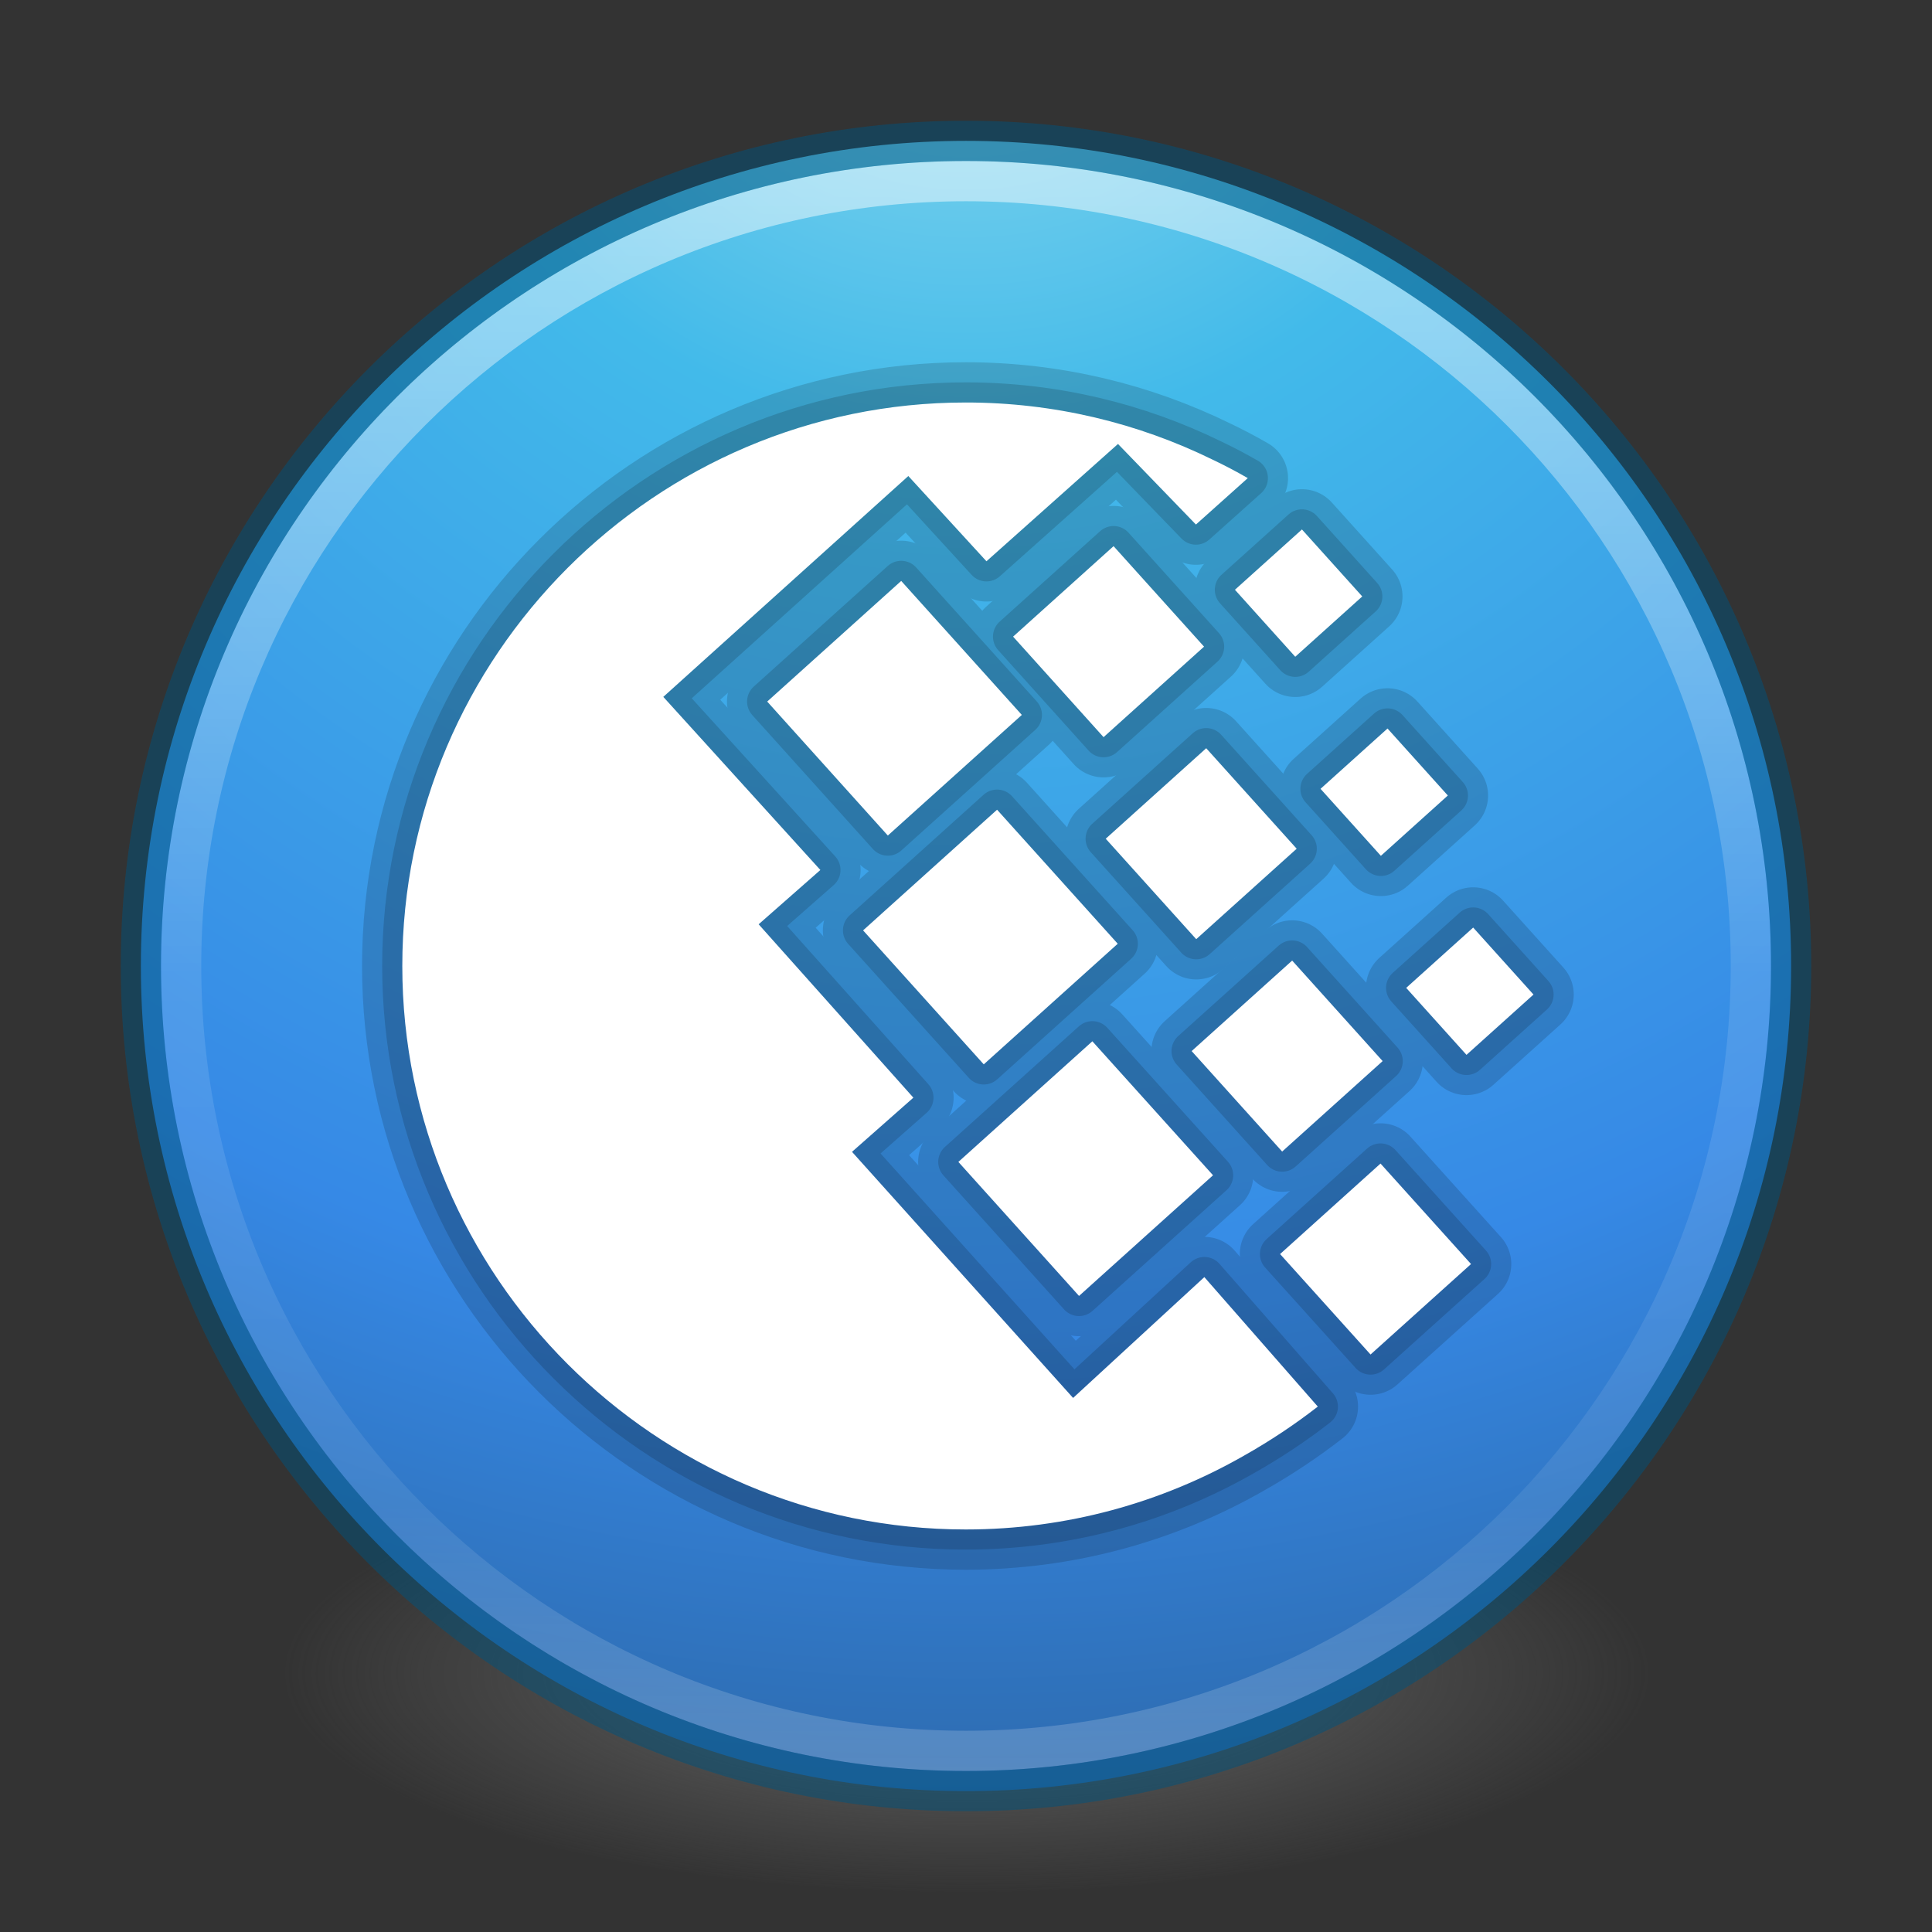 <?xml version="1.0" encoding="UTF-8" standalone="no"?>
<!-- Created with Inkscape (http://www.inkscape.org/) -->

<svg
   xmlns:dc="http://purl.org/dc/elements/1.1/"
   xmlns:cc="http://creativecommons.org/ns#"
   xmlns:rdf="http://www.w3.org/1999/02/22-rdf-syntax-ns#"
   xmlns:svg="http://www.w3.org/2000/svg"
   xmlns="http://www.w3.org/2000/svg"
   xmlns:xlink="http://www.w3.org/1999/xlink"
   xmlns:sodipodi="http://sodipodi.sourceforge.net/DTD/sodipodi-0.dtd"
   xmlns:inkscape="http://www.inkscape.org/namespaces/inkscape"
   version="1.1"
   width="48"
   height="48"
   id="svg4031"
   inkscape:version="0.91 r"
   sodipodi:docname="com_webmoney_my.svg">
  <rect width="100%" height="100%" fill="#333333" stroke="none"/>
  <sodipodi:namedview
     pagecolor="#ffffff"
     bordercolor="#666666"
     borderopacity="1"
     objecttolerance="10"
     gridtolerance="10"
     guidetolerance="10"
     inkscape:pageopacity="0"
     inkscape:pageshadow="2"
     inkscape:window-width="1600"
     inkscape:window-height="841"
     id="namedview48"
     showgrid="false"
     inkscape:zoom="8.6599296"
     inkscape:cx="44.464872"
     inkscape:cy="24"
     inkscape:window-x="-4"
     inkscape:window-y="33"
     inkscape:window-maximized="1"
     inkscape:current-layer="svg4031" />
  <defs
     id="defs4033">
    <linearGradient
       id="linearGradient4168">
      <stop
         id="stop4170"
         style="stop-color:#f8b17e;stop-opacity:1"
         offset="0" />
      <stop
         id="stop4172"
         style="stop-color:#e35d4f;stop-opacity:1"
         offset="0.232" />
      <stop
         id="stop4174"
         style="stop-color:#c6262e;stop-opacity:1"
         offset="0.591" />
      <stop
         id="stop4176"
         style="stop-color:#690b54;stop-opacity:1"
         offset="1" />
    </linearGradient>
    <linearGradient
       id="linearGradient3957">
      <stop
         id="stop3959"
         style="stop-color:#ffffff;stop-opacity:1"
         offset="0" />
      <stop
         id="stop3961"
         style="stop-color:#c1c1c1;stop-opacity:1"
         offset="1" />
    </linearGradient>
    <linearGradient
       id="linearGradient4011">
      <stop
         id="stop4013"
         style="stop-color:#ffffff;stop-opacity:1"
         offset="0" />
      <stop
         id="stop4015"
         style="stop-color:#ffffff;stop-opacity:0.235"
         offset="0.508" />
      <stop
         id="stop4017"
         style="stop-color:#ffffff;stop-opacity:0.157"
         offset="0.835" />
      <stop
         id="stop4019"
         style="stop-color:#ffffff;stop-opacity:0.392"
         offset="1" />
    </linearGradient>
    <linearGradient
       id="linearGradient2867-449-88-871-390-598-476-591-434-148-57-177-3-8">
      <stop
         id="stop3750-8-9"
         style="stop-color:#90dbec;stop-opacity:1"
         offset="0" />
      <stop
         id="stop3752-3-2"
         style="stop-color:#42baea;stop-opacity:1"
         offset="0.262" />
      <stop
         id="stop3754-7-2"
         style="stop-color:#3689e6;stop-opacity:1"
         offset="0.705" />
      <stop
         id="stop3756-9-3"
         style="stop-color:#2b63a0;stop-opacity:1"
         offset="1" />
    </linearGradient>
    <linearGradient
       id="linearGradient3820-7-2-1">
      <stop
         id="stop3822-2-6-3"
         style="stop-color:#3d3d3d;stop-opacity:1"
         offset="0" />
      <stop
         id="stop3864-8-7-7"
         style="stop-color:#686868;stop-opacity:0.498"
         offset="0.5" />
      <stop
         id="stop3824-1-2-5"
         style="stop-color:#686868;stop-opacity:0"
         offset="1" />
    </linearGradient>
    <linearGradient
       x1="71.204"
       y1="6.238"
       x2="71.204"
       y2="44.341"
       id="linearGradient3012"
       xlink:href="#linearGradient4011"
       gradientUnits="userSpaceOnUse"
       gradientTransform="matrix(1.054,0,0,1.054,-51.611,-2.728)" />
    <radialGradient
       cx="3.972"
       cy="8.45"
       r="20"
       fx="3.972"
       fy="8.45"
       id="radialGradient3015"
       xlink:href="#linearGradient2867-449-88-871-390-598-476-591-434-148-57-177-3-8"
       gradientUnits="userSpaceOnUse"
       gradientTransform="matrix(0,2.499,-2.643,-6.8014435e-8,46.337,-12.18)" />
    <radialGradient
       cx="99.157"
       cy="186.171"
       r="62.769"
       fx="99.157"
       fy="186.171"
       id="radialGradient3018"
       xlink:href="#linearGradient3820-7-2-1"
       gradientUnits="userSpaceOnUse"
       gradientTransform="matrix(0.271,0,0,0.088,-2.855,25.187)" />
    <linearGradient
       x1="27.925"
       y1="15.149"
       x2="33.448"
       y2="22.986"
       id="linearGradient3951"
       xlink:href="#linearGradient4168"
       gradientUnits="userSpaceOnUse" />
    <linearGradient
       x1="24"
       y1="22"
       x2="24"
       y2="26"
       id="linearGradient3963"
       xlink:href="#linearGradient3957"
       gradientUnits="userSpaceOnUse" />
    <linearGradient
       x1="21.014"
       y1="25.434"
       x2="22.806"
       y2="27.344"
       id="linearGradient3963-7"
       xlink:href="#linearGradient3957-2"
       gradientUnits="userSpaceOnUse" />
    <linearGradient
       id="linearGradient3957-2">
      <stop
         id="stop3959-62"
         style="stop-color:#ffffff;stop-opacity:1"
         offset="0" />
      <stop
         id="stop3961-5"
         style="stop-color:#c1c1c1;stop-opacity:1"
         offset="1" />
    </linearGradient>
    <linearGradient
       id="linearGradient3877-6-8">
      <stop
         style="stop-color:#effffc;stop-opacity:1;"
         offset="0"
         id="stop3879-8-6" />
      <stop
         style="stop-color:#ffffff;stop-opacity:1;"
         offset="1"
         id="stop3881-8-6" />
    </linearGradient>
    <linearGradient
       gradientTransform="translate(-38.253,-7.113)"
       gradientUnits="userSpaceOnUse"
       xlink:href="#linearGradient3924-3"
       id="linearGradient4181"
       y2="43"
       x2="24"
       y1="5"
       x1="24" />
    <linearGradient
       id="linearGradient3924-3">
      <stop
         offset="0"
         style="stop-color:#ffffff;stop-opacity:1"
         id="stop3926-7" />
      <stop
         offset="0.063"
         style="stop-color:#ffffff;stop-opacity:0.235"
         id="stop3928-3" />
      <stop
         offset="0.951"
         style="stop-color:#ffffff;stop-opacity:0.157"
         id="stop3930-7" />
      <stop
         offset="1"
         style="stop-color:#ffffff;stop-opacity:0.392"
         id="stop3932-1" />
    </linearGradient>
    <linearGradient
       gradientTransform="matrix(0.704,0,0,0.704,-39.333,2.481)"
       gradientUnits="userSpaceOnUse"
       xlink:href="#linearGradient5803-2-7"
       id="linearGradient4907-4"
       y2="54.78"
       x2="167.983"
       y1="8.508"
       x1="167.983" />
    <linearGradient
       id="linearGradient5803-2-7">
      <stop
         offset="0"
         style="stop-color:#fffdf3;stop-opacity:1"
         id="stop5805-3-6" />
      <stop
         offset="1"
         style="stop-color:#fbebeb;stop-opacity:1"
         id="stop5807-0-0" />
    </linearGradient>
    <radialGradient
       gradientTransform="matrix(0,6.668,-8.186,0,67.63,-67.576)"
       gradientUnits="userSpaceOnUse"
       xlink:href="#linearGradient3242"
       id="radialGradient6305"
       fy="9.994"
       fx="8.276"
       r="12.672"
       cy="9.994"
       cx="8.276" />
    <linearGradient
       id="linearGradient3242">
      <stop
         offset="0"
         style="stop-color:#f89b7e;stop-opacity:1"
         id="stop3244" />
      <stop
         offset="0.262"
         style="stop-color:#e35d4f;stop-opacity:1"
         id="stop3246" />
      <stop
         offset="0.661"
         style="stop-color:#c6262e;stop-opacity:1"
         id="stop3248" />
      <stop
         offset="1"
         style="stop-color:#690b2c;stop-opacity:1"
         id="stop3250" />
    </linearGradient>
    <radialGradient
       gradientTransform="matrix(2.004,0,0,1.4,38.297,-27.303)"
       gradientUnits="userSpaceOnUse"
       xlink:href="#linearGradient3688-166-749"
       id="radialGradient3013"
       fy="43.5"
       fx="4.993"
       r="2.5"
       cy="43.5"
       cx="4.993" />
    <linearGradient
       id="linearGradient3688-166-749">
      <stop
         offset="0"
         style="stop-color:#181818;stop-opacity:1"
         id="stop2883" />
      <stop
         offset="1"
         style="stop-color:#181818;stop-opacity:0"
         id="stop2885" />
    </linearGradient>
    <radialGradient
       gradientTransform="matrix(2.004,0,0,1.4,-30.321,-94.497)"
       gradientUnits="userSpaceOnUse"
       xlink:href="#linearGradient3688-166-749"
       id="radialGradient3015-1"
       fy="43.5"
       fx="4.993"
       r="2.5"
       cy="43.5"
       cx="4.993" />
    <linearGradient
       id="linearGradient3702-501-757">
      <stop
         offset="0"
         style="stop-color:#181818;stop-opacity:0"
         id="stop2895" />
      <stop
         offset="0.5"
         style="stop-color:#181818;stop-opacity:1"
         id="stop2897" />
      <stop
         offset="1"
         style="stop-color:#181818;stop-opacity:0"
         id="stop2899" />
    </linearGradient>
    <linearGradient
       gradientUnits="userSpaceOnUse"
       xlink:href="#linearGradient3702-501-757"
       id="linearGradient3141"
       y2="39.999"
       x2="25.058"
       y1="47.028"
       x1="25.058"
       gradientTransform="translate(10.309,-9.903)" />
    <linearGradient
       x1="71.204"
       y1="6.238"
       x2="71.204"
       y2="44.341"
       id="linearGradient3012-7"
       xlink:href="#linearGradient4011"
       gradientUnits="userSpaceOnUse"
       gradientTransform="matrix(1.054,0,0,1.054,-107.95,-3.525)" />
    <radialGradient
       cx="3.972"
       cy="8.45"
       r="20"
       fx="3.972"
       fy="8.45"
       id="radialGradient3015-0"
       xlink:href="#linearGradient2867-449-88-871-390-598-476-591-434-148-57-177-3-8"
       gradientUnits="userSpaceOnUse"
       gradientTransform="matrix(0,2.499,-2.643,-6.8014435e-8,-10.002,-12.978)" />
    <radialGradient
       cx="99.157"
       cy="186.171"
       r="62.769"
       fx="99.157"
       fy="186.171"
       id="radialGradient3018-6"
       xlink:href="#linearGradient3820-7-2-1"
       gradientUnits="userSpaceOnUse"
       gradientTransform="matrix(0.271,0,0,0.088,-59.194,24.39)" />
    <linearGradient
       x1="27.925"
       y1="15.149"
       x2="33.448"
       y2="22.986"
       id="linearGradient4294"
       xlink:href="#linearGradient4168"
       gradientUnits="userSpaceOnUse" />
    <linearGradient
       x1="24"
       y1="22"
       x2="24"
       y2="26"
       id="linearGradient4296"
       xlink:href="#linearGradient3957"
       gradientUnits="userSpaceOnUse" />
    <linearGradient
       x1="21.014"
       y1="25.434"
       x2="22.806"
       y2="27.344"
       id="linearGradient4298"
       xlink:href="#linearGradient3957"
       gradientUnits="userSpaceOnUse" />
  </defs>
  <path
     d="m 41,41.5 a 17,5.5 0 1 1 -34,0 17,5.5 0 1 1 34,0 z"
     id="path3818-0-5"
     style="fill:url(#radialGradient3018);fill-opacity:1;stroke:none" />
  <path
     d="M 24,3.5 C 12.689,3.5 3.5,12.689 3.5,24 3.5,35.311 12.689,44.5 24,44.5 35.311,44.5 44.5,35.311 44.5,24 44.5,12.689 35.311,3.5 24,3.5 z"
     id="path2555"
     style="color:#000000;fill:url(#radialGradient3015);fill-opacity:1;fill-rule:nonzero;stroke:none;stroke-width:1;marker:none;visibility:visible;display:inline;overflow:visible;enable-background:accumulate" />
  <path
     d="m 43.5,23.999 c 0,10.77 -8.731,19.501 -19.5,19.501 -10.77,0 -19.5,-8.731 -19.5,-19.501 0,-10.769 8.731,-19.499 19.5,-19.499 C 34.769,4.5 43.5,13.23 43.5,23.999 l 0,0 z"
     id="path8655"
     style="opacity:0.5;color:#000000;fill:none;stroke:url(#linearGradient3012);stroke-width:1;stroke-linecap:round;stroke-linejoin:round;stroke-miterlimit:4;stroke-opacity:1;stroke-dasharray:none;stroke-dashoffset:0;marker:none;visibility:visible;display:inline;overflow:visible;enable-background:accumulate" />
  <path
     d="m 24,3.5 c -11.311,0 -20.5,9.189 -20.5,20.5 0,11.311 9.189,20.5 20.5,20.5 11.311,0 20.5,-9.189 20.5,-20.5 0,-11.311 -9.189,-20.5 -20.5,-20.5 z"
     id="path2555-6"
     style="opacity:0.5;color:#000000;fill:#000000;fill-opacity:0;fill-rule:nonzero;stroke:#00537d;stroke-width:1;stroke-linecap:round;stroke-linejoin:round;stroke-miterlimit:4;stroke-opacity:1;stroke-dasharray:none;stroke-dashoffset:0;marker:none;visibility:visible;display:inline;overflow:visible;enable-background:accumulate" />
  <path
     d="m 23.319,24.732 a 1,1 0 0 1 0.679,-1.732 L 24,24 z"
     id="path3953"
     style="opacity:0.05;color:#000000;fill:#ffffff;fill-opacity:1;fill-rule:nonzero;stroke:none;stroke-width:1;marker:none;visibility:visible;display:inline;overflow:visible;enable-background:accumulate" />
  <g
     style="fill:none;fill-opacity:1;stroke:#000000;stroke-opacity:1;stroke-width:8.849;stroke-miterlimit:4;stroke-dasharray:none;stroke-linejoin:round;stroke-linecap:round;opacity:0.15"
     transform="matrix(0.226,0,0,0.226,-146.659,-6.326)"
     id="g4320">
    <path
       d="m 755.103,72.239 c 9.727,0 18.939,2.265 27.141,6.285 1.289,0.613 2.575,1.285 3.862,2.027 l -5.701,5.104 -8.568,-8.859 -14.46,12.898 -8.589,-9.373 -26.936,24.279 17.267,19.031 -6.786,5.969 17.01,19.06 -6.746,5.955 24.305,27.054 14.428,-13.283 12.473,14.234 c -2.48,1.929 -5.183,3.744 -8.16,5.421 -9.021,5.144 -19.446,8.088 -30.54,8.088 -34.116,0 -61.943,-27.829 -61.943,-61.943 0,-34.121 27.826,-61.947 61.943,-61.947 l 0,0"
       style="fill:none;fill-opacity:1;fill-rule:evenodd;stroke:#000000;stroke-opacity:1;stroke-width:8.849;stroke-miterlimit:4;stroke-dasharray:none;stroke-linejoin:round;stroke-linecap:round"
       id="path4322"
       inkscape:connector-curvature="0" />
    <path
       d="m 743.814,130.27 14.73,-13.266 13.265,14.735 -14.729,13.26 -13.266,-14.729 0,0"
       style="fill:none;fill-opacity:1;fill-rule:evenodd;stroke:#000000;stroke-opacity:1;stroke-width:8.849;stroke-miterlimit:4;stroke-dasharray:none;stroke-linejoin:round;stroke-linecap:round"
       id="path4324"
       inkscape:connector-curvature="0" />
    <path
       d="m 754.289,155.723 14.73,-13.261 13.266,14.73 -14.731,13.265 -13.265,-14.734 0,0"
       style="fill:none;fill-opacity:1;fill-rule:evenodd;stroke:#000000;stroke-opacity:1;stroke-width:8.849;stroke-miterlimit:4;stroke-dasharray:none;stroke-linejoin:round;stroke-linecap:round"
       id="path4326"
       inkscape:connector-curvature="0" />
    <path
       d="m 733.274,105.115 14.731,-13.261 13.26,14.73 -14.73,13.261 -13.261,-14.73 0,0"
       style="fill:none;fill-opacity:1;fill-rule:evenodd;stroke:#000000;stroke-opacity:1;stroke-width:8.849;stroke-miterlimit:4;stroke-dasharray:none;stroke-linejoin:round;stroke-linecap:round"
       id="path4328"
       inkscape:connector-curvature="0" />
    <path
       d="m 760.305,97.978 11.046,-9.946 9.947,11.047 -11.047,9.949 -9.946,-11.05 0,0"
       style="fill:none;fill-opacity:1;fill-rule:evenodd;stroke:#000000;stroke-opacity:1;stroke-width:8.849;stroke-miterlimit:4;stroke-dasharray:none;stroke-linejoin:round;stroke-linecap:round"
       id="path4330"
       inkscape:connector-curvature="0" />
    <path
       d="m 779.934,143.538 11.05,-9.949 9.946,11.05 -11.047,9.946 -9.949,-11.047 0,0"
       style="fill:none;fill-opacity:1;fill-rule:evenodd;stroke:#000000;stroke-opacity:1;stroke-width:8.849;stroke-miterlimit:4;stroke-dasharray:none;stroke-linejoin:round;stroke-linecap:round"
       id="path4332"
       inkscape:connector-curvature="0" />
    <path
       d="m 789.653,165.853 11.044,-9.95 9.95,11.047 -11.047,9.946 -9.946,-11.044 0,0"
       style="fill:none;fill-opacity:1;fill-rule:evenodd;stroke:#000000;stroke-opacity:1;stroke-width:8.849;stroke-miterlimit:4;stroke-dasharray:none;stroke-linejoin:round;stroke-linecap:round"
       id="path4334"
       inkscape:connector-curvature="0" />
    <path
       d="m 794.102,114.709 7.365,-6.631 6.631,7.365 -7.362,6.631 -6.634,-7.365 0,0"
       style="fill:none;fill-opacity:1;fill-rule:evenodd;stroke:#000000;stroke-opacity:1;stroke-width:8.849;stroke-miterlimit:4;stroke-dasharray:none;stroke-linejoin:round;stroke-linecap:round"
       id="path4336"
       inkscape:connector-curvature="0" />
    <path
       d="m 784.692,92.825 7.366,-6.63 6.631,7.365 -7.366,6.63 -6.631,-7.365 0,0"
       style="fill:none;fill-opacity:1;fill-rule:evenodd;stroke:#000000;stroke-opacity:1;stroke-width:8.849;stroke-miterlimit:4;stroke-dasharray:none;stroke-linejoin:round;stroke-linecap:round"
       id="path4338"
       inkscape:connector-curvature="0" />
    <path
       d="m 803.519,136.591 7.364,-6.631 6.631,7.364 -7.365,6.631 -6.63,-7.364 0,0"
       style="fill:none;fill-opacity:1;fill-rule:evenodd;stroke:#000000;stroke-opacity:1;stroke-width:8.849;stroke-miterlimit:4;stroke-dasharray:none;stroke-linejoin:round;stroke-linecap:round"
       id="path4340"
       inkscape:connector-curvature="0" />
    <path
       d="m 770.488,120.194 11.047,-9.949 9.946,11.047 -11.044,9.945 -9.95,-11.044 0,0"
       style="fill:none;fill-opacity:1;fill-rule:evenodd;stroke:#000000;stroke-opacity:1;stroke-width:8.849;stroke-miterlimit:4;stroke-dasharray:none;stroke-linejoin:round;stroke-linecap:round"
       id="path4342"
       inkscape:connector-curvature="0" />
  </g>
  <g
     id="g4344"
     transform="matrix(0.226,0,0,0.226,-146.659,-6.326)"
     style="fill:none;fill-opacity:1;stroke:#000000;stroke-opacity:1;stroke-width:4.425;stroke-miterlimit:4;stroke-dasharray:none;stroke-linejoin:round;stroke-linecap:round;opacity:0.15">
    <path
       inkscape:connector-curvature="0"
       id="path4346"
       style="fill:none;fill-opacity:1;fill-rule:evenodd;stroke:#000000;stroke-opacity:1;stroke-width:4.425;stroke-miterlimit:4;stroke-dasharray:none;stroke-linejoin:round;stroke-linecap:round"
       d="m 755.103,72.239 c 9.727,0 18.939,2.265 27.141,6.285 1.289,0.613 2.575,1.285 3.862,2.027 l -5.701,5.104 -8.568,-8.859 -14.46,12.898 -8.589,-9.373 -26.936,24.279 17.267,19.031 -6.786,5.969 17.01,19.06 -6.746,5.955 24.305,27.054 14.428,-13.283 12.473,14.234 c -2.48,1.929 -5.183,3.744 -8.16,5.421 -9.021,5.144 -19.446,8.088 -30.54,8.088 -34.116,0 -61.943,-27.829 -61.943,-61.943 0,-34.121 27.826,-61.947 61.943,-61.947 l 0,0" />
    <path
       inkscape:connector-curvature="0"
       id="path4348"
       style="fill:none;fill-opacity:1;fill-rule:evenodd;stroke:#000000;stroke-opacity:1;stroke-width:4.425;stroke-miterlimit:4;stroke-dasharray:none;stroke-linejoin:round;stroke-linecap:round"
       d="m 743.814,130.27 14.73,-13.266 13.265,14.735 -14.729,13.26 -13.266,-14.729 0,0" />
    <path
       inkscape:connector-curvature="0"
       id="path4350"
       style="fill:none;fill-opacity:1;fill-rule:evenodd;stroke:#000000;stroke-opacity:1;stroke-width:4.425;stroke-miterlimit:4;stroke-dasharray:none;stroke-linejoin:round;stroke-linecap:round"
       d="m 754.289,155.723 14.73,-13.261 13.266,14.73 -14.731,13.265 -13.265,-14.734 0,0" />
    <path
       inkscape:connector-curvature="0"
       id="path4352"
       style="fill:none;fill-opacity:1;fill-rule:evenodd;stroke:#000000;stroke-opacity:1;stroke-width:4.425;stroke-miterlimit:4;stroke-dasharray:none;stroke-linejoin:round;stroke-linecap:round"
       d="m 733.274,105.115 14.731,-13.261 13.26,14.73 -14.73,13.261 -13.261,-14.73 0,0" />
    <path
       inkscape:connector-curvature="0"
       id="path4354"
       style="fill:none;fill-opacity:1;fill-rule:evenodd;stroke:#000000;stroke-opacity:1;stroke-width:4.425;stroke-miterlimit:4;stroke-dasharray:none;stroke-linejoin:round;stroke-linecap:round"
       d="m 760.305,97.978 11.046,-9.946 9.947,11.047 -11.047,9.949 -9.946,-11.05 0,0" />
    <path
       inkscape:connector-curvature="0"
       id="path4356"
       style="fill:none;fill-opacity:1;fill-rule:evenodd;stroke:#000000;stroke-opacity:1;stroke-width:4.425;stroke-miterlimit:4;stroke-dasharray:none;stroke-linejoin:round;stroke-linecap:round"
       d="m 779.934,143.538 11.05,-9.949 9.946,11.05 -11.047,9.946 -9.949,-11.047 0,0" />
    <path
       inkscape:connector-curvature="0"
       id="path4358"
       style="fill:none;fill-opacity:1;fill-rule:evenodd;stroke:#000000;stroke-opacity:1;stroke-width:4.425;stroke-miterlimit:4;stroke-dasharray:none;stroke-linejoin:round;stroke-linecap:round"
       d="m 789.653,165.853 11.044,-9.95 9.95,11.047 -11.047,9.946 -9.946,-11.044 0,0" />
    <path
       inkscape:connector-curvature="0"
       id="path4360"
       style="fill:none;fill-opacity:1;fill-rule:evenodd;stroke:#000000;stroke-opacity:1;stroke-width:4.425;stroke-miterlimit:4;stroke-dasharray:none;stroke-linejoin:round;stroke-linecap:round"
       d="m 794.102,114.709 7.365,-6.631 6.631,7.365 -7.362,6.631 -6.634,-7.365 0,0" />
    <path
       inkscape:connector-curvature="0"
       id="path4362"
       style="fill:none;fill-opacity:1;fill-rule:evenodd;stroke:#000000;stroke-opacity:1;stroke-width:4.425;stroke-miterlimit:4;stroke-dasharray:none;stroke-linejoin:round;stroke-linecap:round"
       d="m 784.692,92.825 7.366,-6.63 6.631,7.365 -7.366,6.63 -6.631,-7.365 0,0" />
    <path
       inkscape:connector-curvature="0"
       id="path4364"
       style="fill:none;fill-opacity:1;fill-rule:evenodd;stroke:#000000;stroke-opacity:1;stroke-width:4.425;stroke-miterlimit:4;stroke-dasharray:none;stroke-linejoin:round;stroke-linecap:round"
       d="m 803.519,136.591 7.364,-6.631 6.631,7.364 -7.365,6.631 -6.63,-7.364 0,0" />
    <path
       inkscape:connector-curvature="0"
       id="path4366"
       style="fill:none;fill-opacity:1;fill-rule:evenodd;stroke:#000000;stroke-opacity:1;stroke-width:4.425;stroke-miterlimit:4;stroke-dasharray:none;stroke-linejoin:round;stroke-linecap:round"
       d="m 770.488,120.194 11.047,-9.949 9.946,11.047 -11.044,9.945 -9.95,-11.044 0,0" />
  </g>
  <g
     id="g4307"
     transform="matrix(0.226,0,0,0.226,-146.659,-6.326)"
     style="fill:#ffffff;fill-opacity:1">
    <path
       inkscape:connector-curvature="0"
       id="path16"
       style="fill:#ffffff;fill-opacity:1;fill-rule:evenodd;stroke:none"
       d="m 755.103,72.239 c 9.727,0 18.939,2.265 27.141,6.285 1.289,0.613 2.575,1.285 3.862,2.027 l -5.701,5.104 -8.568,-8.859 -14.46,12.898 -8.589,-9.373 -26.936,24.279 17.267,19.031 -6.786,5.969 17.01,19.06 -6.746,5.955 24.305,27.054 14.428,-13.283 12.473,14.234 c -2.48,1.929 -5.183,3.744 -8.16,5.421 -9.021,5.144 -19.446,8.088 -30.54,8.088 -34.116,0 -61.943,-27.829 -61.943,-61.943 0,-34.121 27.826,-61.947 61.943,-61.947 l 0,0" />
    <path
       inkscape:connector-curvature="0"
       id="path18"
       style="fill:#ffffff;fill-opacity:1;fill-rule:evenodd;stroke:none"
       d="m 743.814,130.27 14.73,-13.266 13.265,14.735 -14.729,13.26 -13.266,-14.729 0,0" />
    <path
       inkscape:connector-curvature="0"
       id="path20"
       style="fill:#ffffff;fill-opacity:1;fill-rule:evenodd;stroke:none"
       d="m 754.289,155.723 14.73,-13.261 13.266,14.73 -14.731,13.265 -13.265,-14.734 0,0" />
    <path
       inkscape:connector-curvature="0"
       id="path22"
       style="fill:#ffffff;fill-opacity:1;fill-rule:evenodd;stroke:none"
       d="m 733.274,105.115 14.731,-13.261 13.26,14.73 -14.73,13.261 -13.261,-14.73 0,0" />
    <path
       inkscape:connector-curvature="0"
       id="path24"
       style="fill:#ffffff;fill-opacity:1;fill-rule:evenodd;stroke:none"
       d="m 760.305,97.978 11.046,-9.946 9.947,11.047 -11.047,9.949 -9.946,-11.05 0,0" />
    <path
       inkscape:connector-curvature="0"
       id="path26"
       style="fill:#ffffff;fill-opacity:1;fill-rule:evenodd;stroke:none"
       d="m 779.934,143.538 11.05,-9.949 9.946,11.05 -11.047,9.946 -9.949,-11.047 0,0" />
    <path
       inkscape:connector-curvature="0"
       id="path28"
       style="fill:#ffffff;fill-opacity:1;fill-rule:evenodd;stroke:none"
       d="m 789.653,165.853 11.044,-9.95 9.95,11.047 -11.047,9.946 -9.946,-11.044 0,0" />
    <path
       inkscape:connector-curvature="0"
       id="path30"
       style="fill:#ffffff;fill-opacity:1;fill-rule:evenodd;stroke:none"
       d="m 794.102,114.709 7.365,-6.631 6.631,7.365 -7.362,6.631 -6.634,-7.365 0,0" />
    <path
       inkscape:connector-curvature="0"
       id="path32"
       style="fill:#ffffff;fill-opacity:1;fill-rule:evenodd;stroke:none"
       d="m 784.692,92.825 7.366,-6.63 6.631,7.365 -7.366,6.63 -6.631,-7.365 0,0" />
    <path
       inkscape:connector-curvature="0"
       id="path34"
       style="fill:#ffffff;fill-opacity:1;fill-rule:evenodd;stroke:none"
       d="m 803.519,136.591 7.364,-6.631 6.631,7.364 -7.365,6.631 -6.63,-7.364 0,0" />
    <path
       inkscape:connector-curvature="0"
       id="path36"
       style="fill:#ffffff;fill-opacity:1;fill-rule:evenodd;stroke:none"
       d="m 770.488,120.194 11.047,-9.949 9.946,11.047 -11.044,9.945 -9.95,-11.044 0,0" />
  </g>
</svg>
